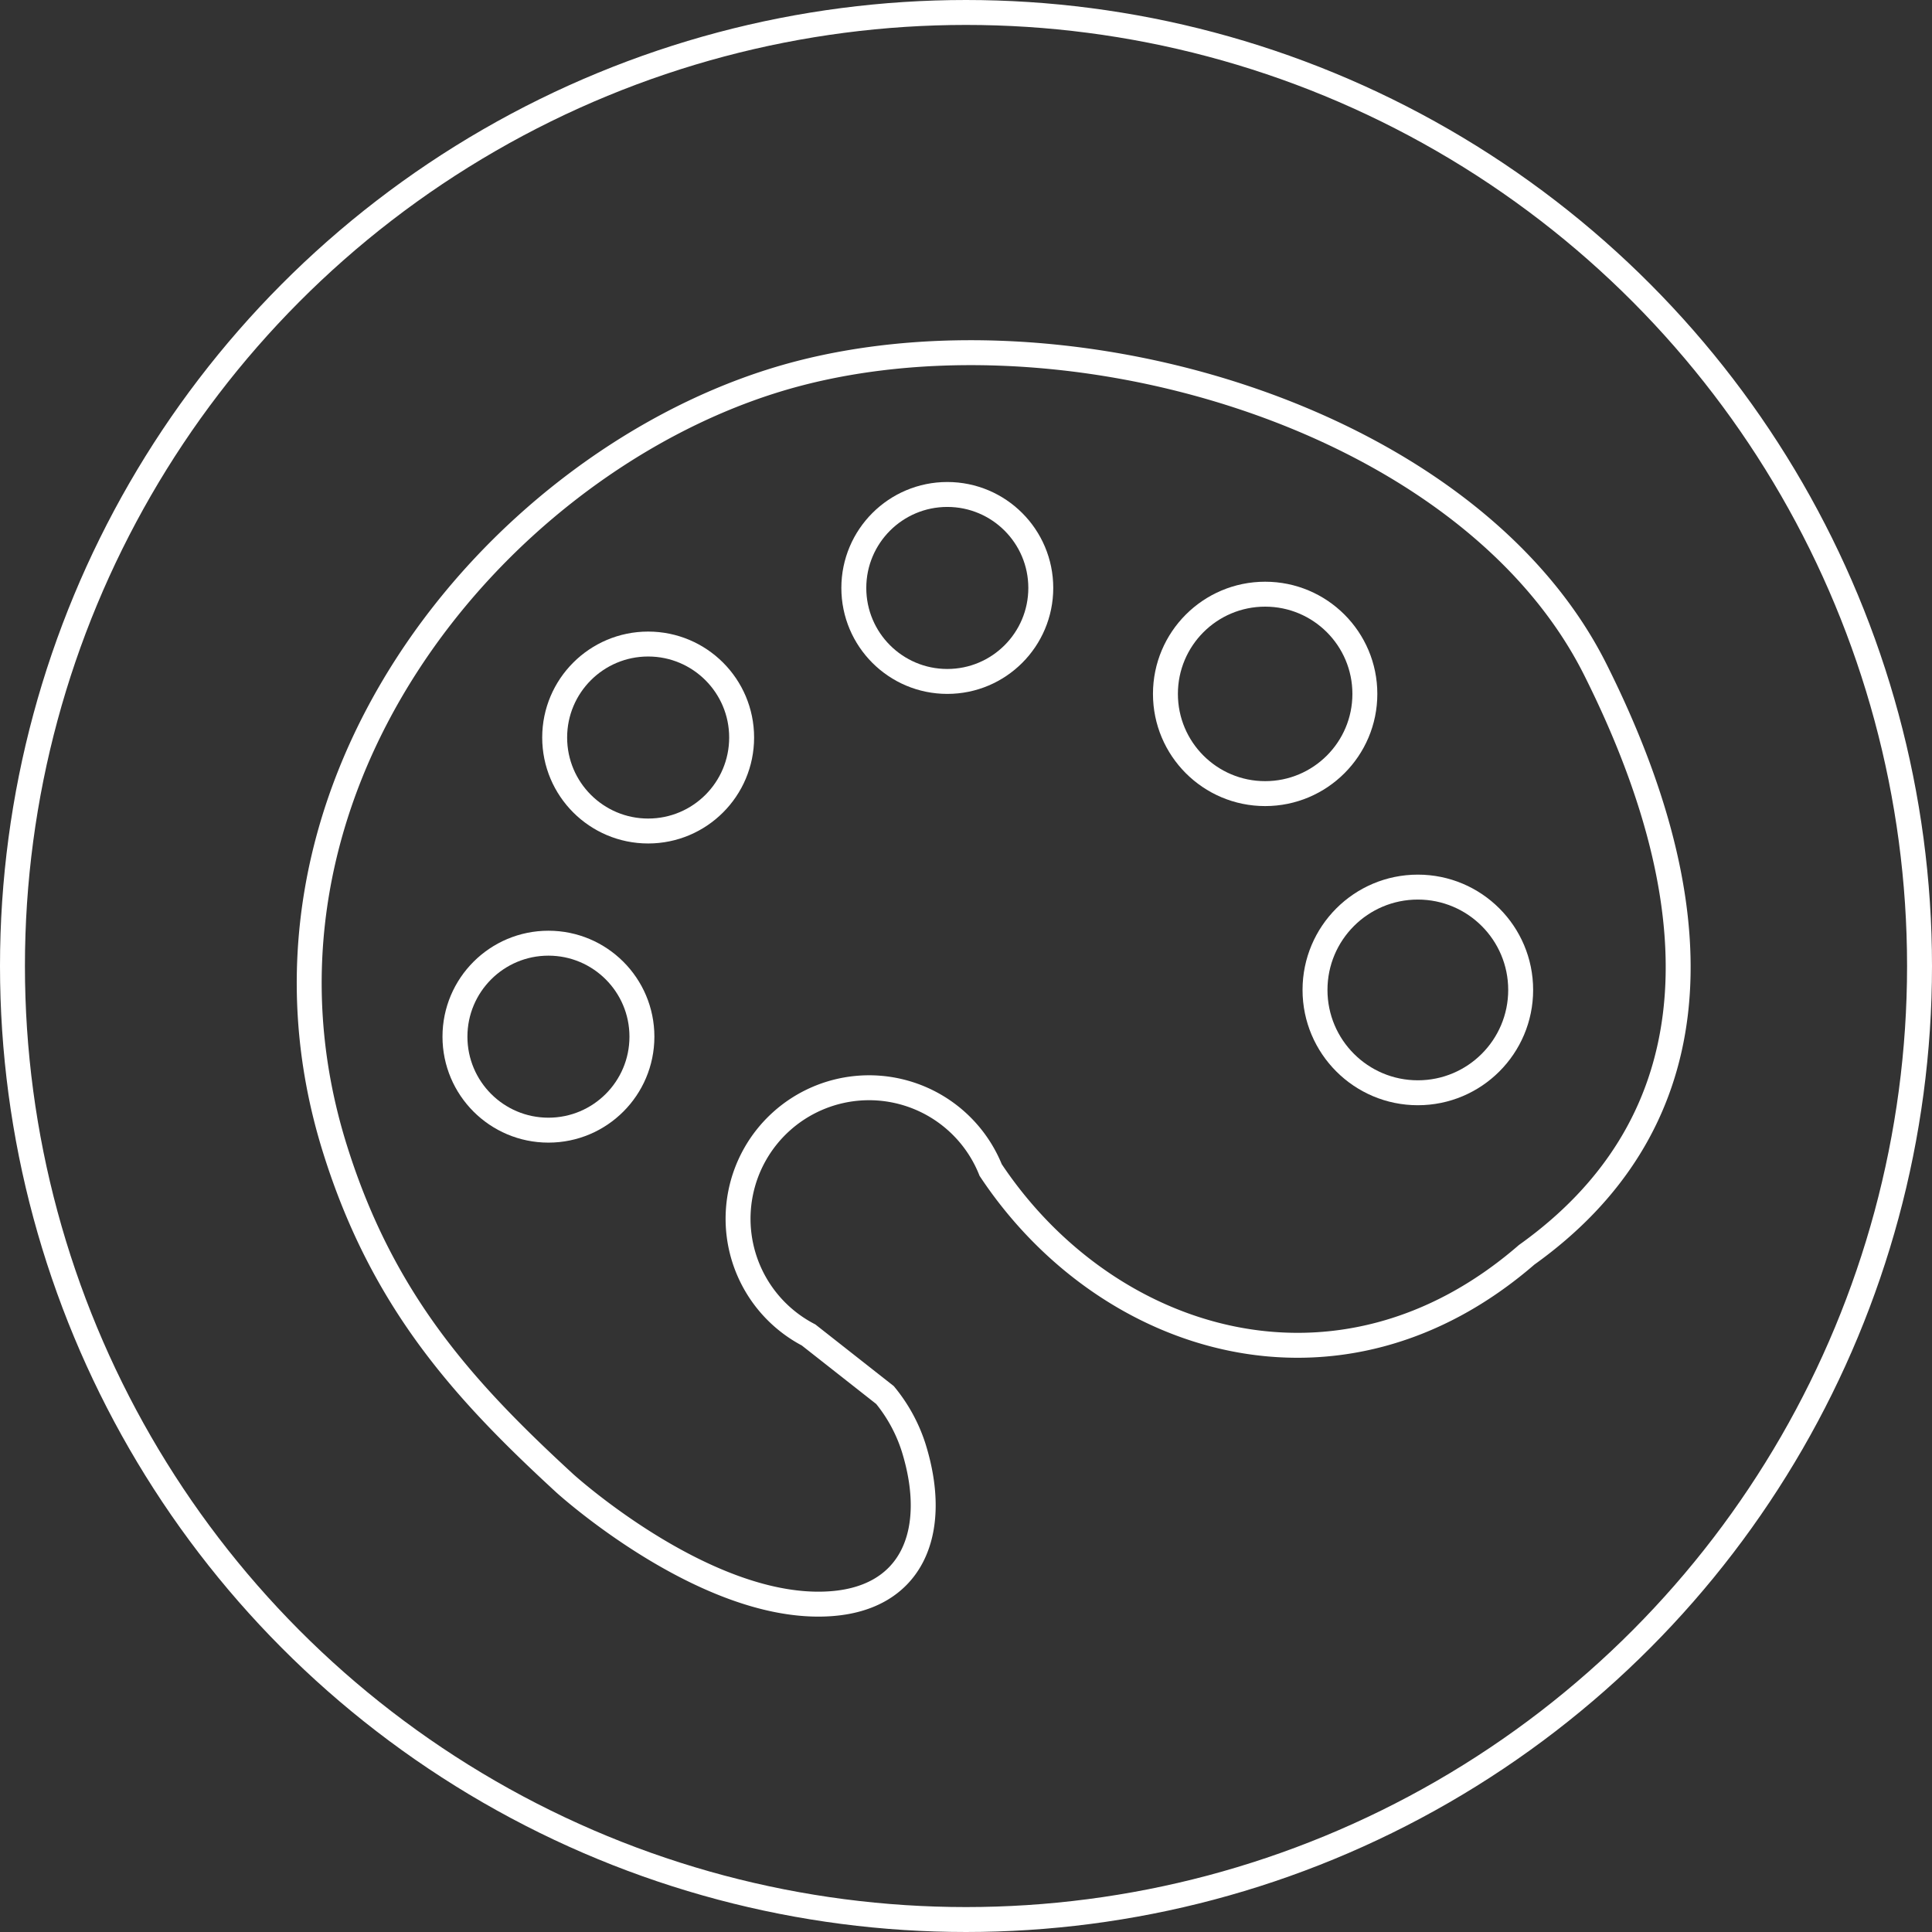 <svg id="圖層_1" data-name="圖層 1" xmlns="http://www.w3.org/2000/svg" viewBox="0 0 155 155"><rect x="0" y="0" width="155" height="155" fill="#333333" stroke="none"/><defs><style>.cls-1{fill:none;stroke:#fff;stroke-miterlimit:10;stroke-width:2px;}</style></defs><title>icon</title><circle class="cls-1" cx="113.75" cy="79.42" r="8.25"/><circle class="cls-1" cx="101.5" cy="55.67" r="8"/><circle class="cls-1" cx="76" cy="47.17" r="7.5"/><circle class="cls-1" cx="52" cy="59.17" r="7.5"/><circle class="cls-1" cx="44" cy="83.17" r="7.5"/><circle class="cls-1" cx="77.5" cy="77.5" r="76.5"/><path class="cls-1" d="M71,111.92l-6.13-4.82A10.51,10.51,0,1,1,79.48,93.87c9.3,14,28,19.8,43,6.8,14-10,16-26,5.52-46.93C117.63,33,84.05,23.58,61.9,30.59c-22.4,7.08-44,33.12-35,61.67C30.74,104.49,37.3,111.63,45.31,119c0,0,11,10,20.79,9.69,7.12-.21,9.32-5.79,7.19-12.58A12.72,12.72,0,0,0,71,111.92Z"/></svg>